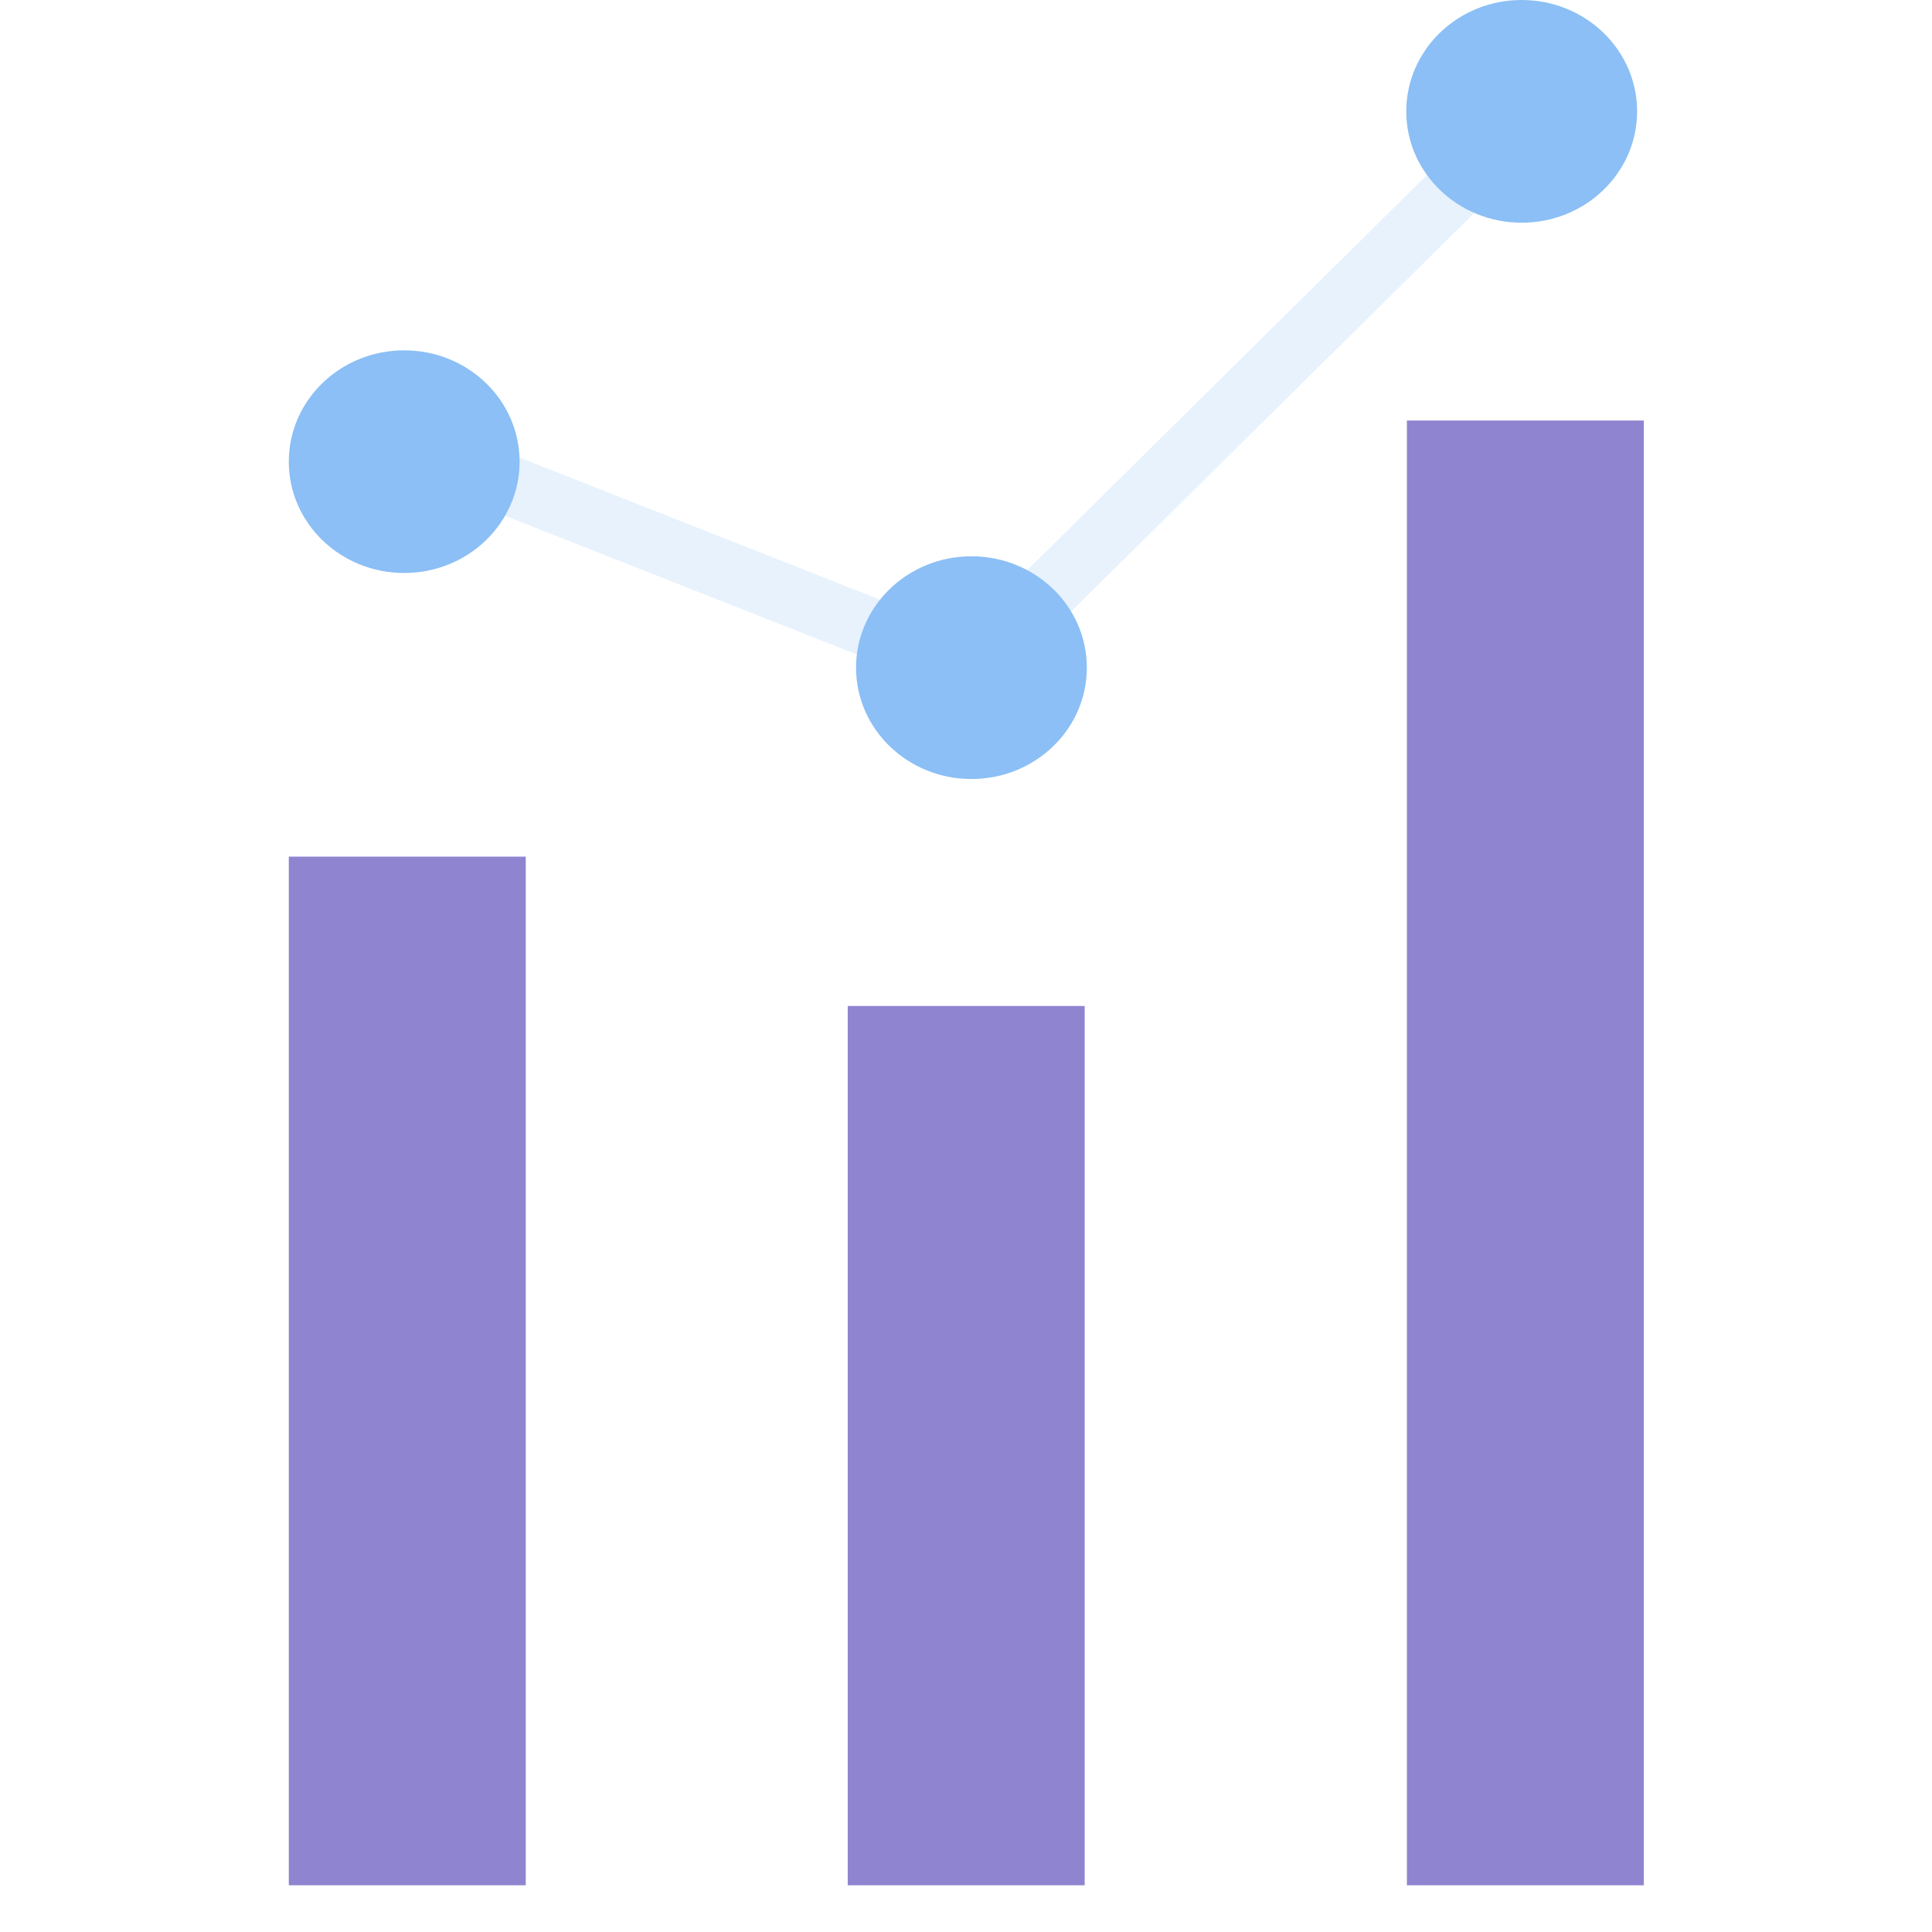 <svg width="33" height="33" viewBox="0 0 33 33" fill="none" xmlns="http://www.w3.org/2000/svg">
<path d="M8.98 14.632H4.933V32.202H8.98V14.632Z" fill="#8F84D0"/>
<path d="M18.527 17.183H14.48V32.202H18.527V17.183Z" fill="#8F84D0"/>
<path d="M28.078 7.183H24.031V32.202H28.078V7.183Z" fill="#8F84D0"/>
<path d="M6.904 9.787C7.993 9.787 8.875 8.936 8.875 7.886C8.875 6.835 7.993 5.984 6.904 5.984C5.815 5.984 4.933 6.835 4.933 7.886C4.933 8.936 5.815 9.787 6.904 9.787Z" fill="#8BBFF5"/>
<path d="M16.593 13.306C17.682 13.306 18.564 12.455 18.564 11.404C18.564 10.354 17.682 9.502 16.593 9.502C15.504 9.502 14.622 10.354 14.622 11.404C14.622 12.455 15.504 13.306 16.593 13.306Z" fill="#8BBFF5"/>
<path d="M25.991 3.804C27.08 3.804 27.963 2.952 27.963 1.902C27.963 0.852 27.08 0 25.991 0C24.903 0 24.02 0.852 24.02 1.902C24.02 2.952 24.903 3.804 25.991 3.804Z" fill="#8BBFF5"/>
<path opacity="0.21" d="M16.721 12.001L6.624 8.02L7.021 7.085L16.464 10.808L25.936 1.445L26.685 2.152L16.721 12.001Z" fill="#8BBFF5"/>
</svg>
